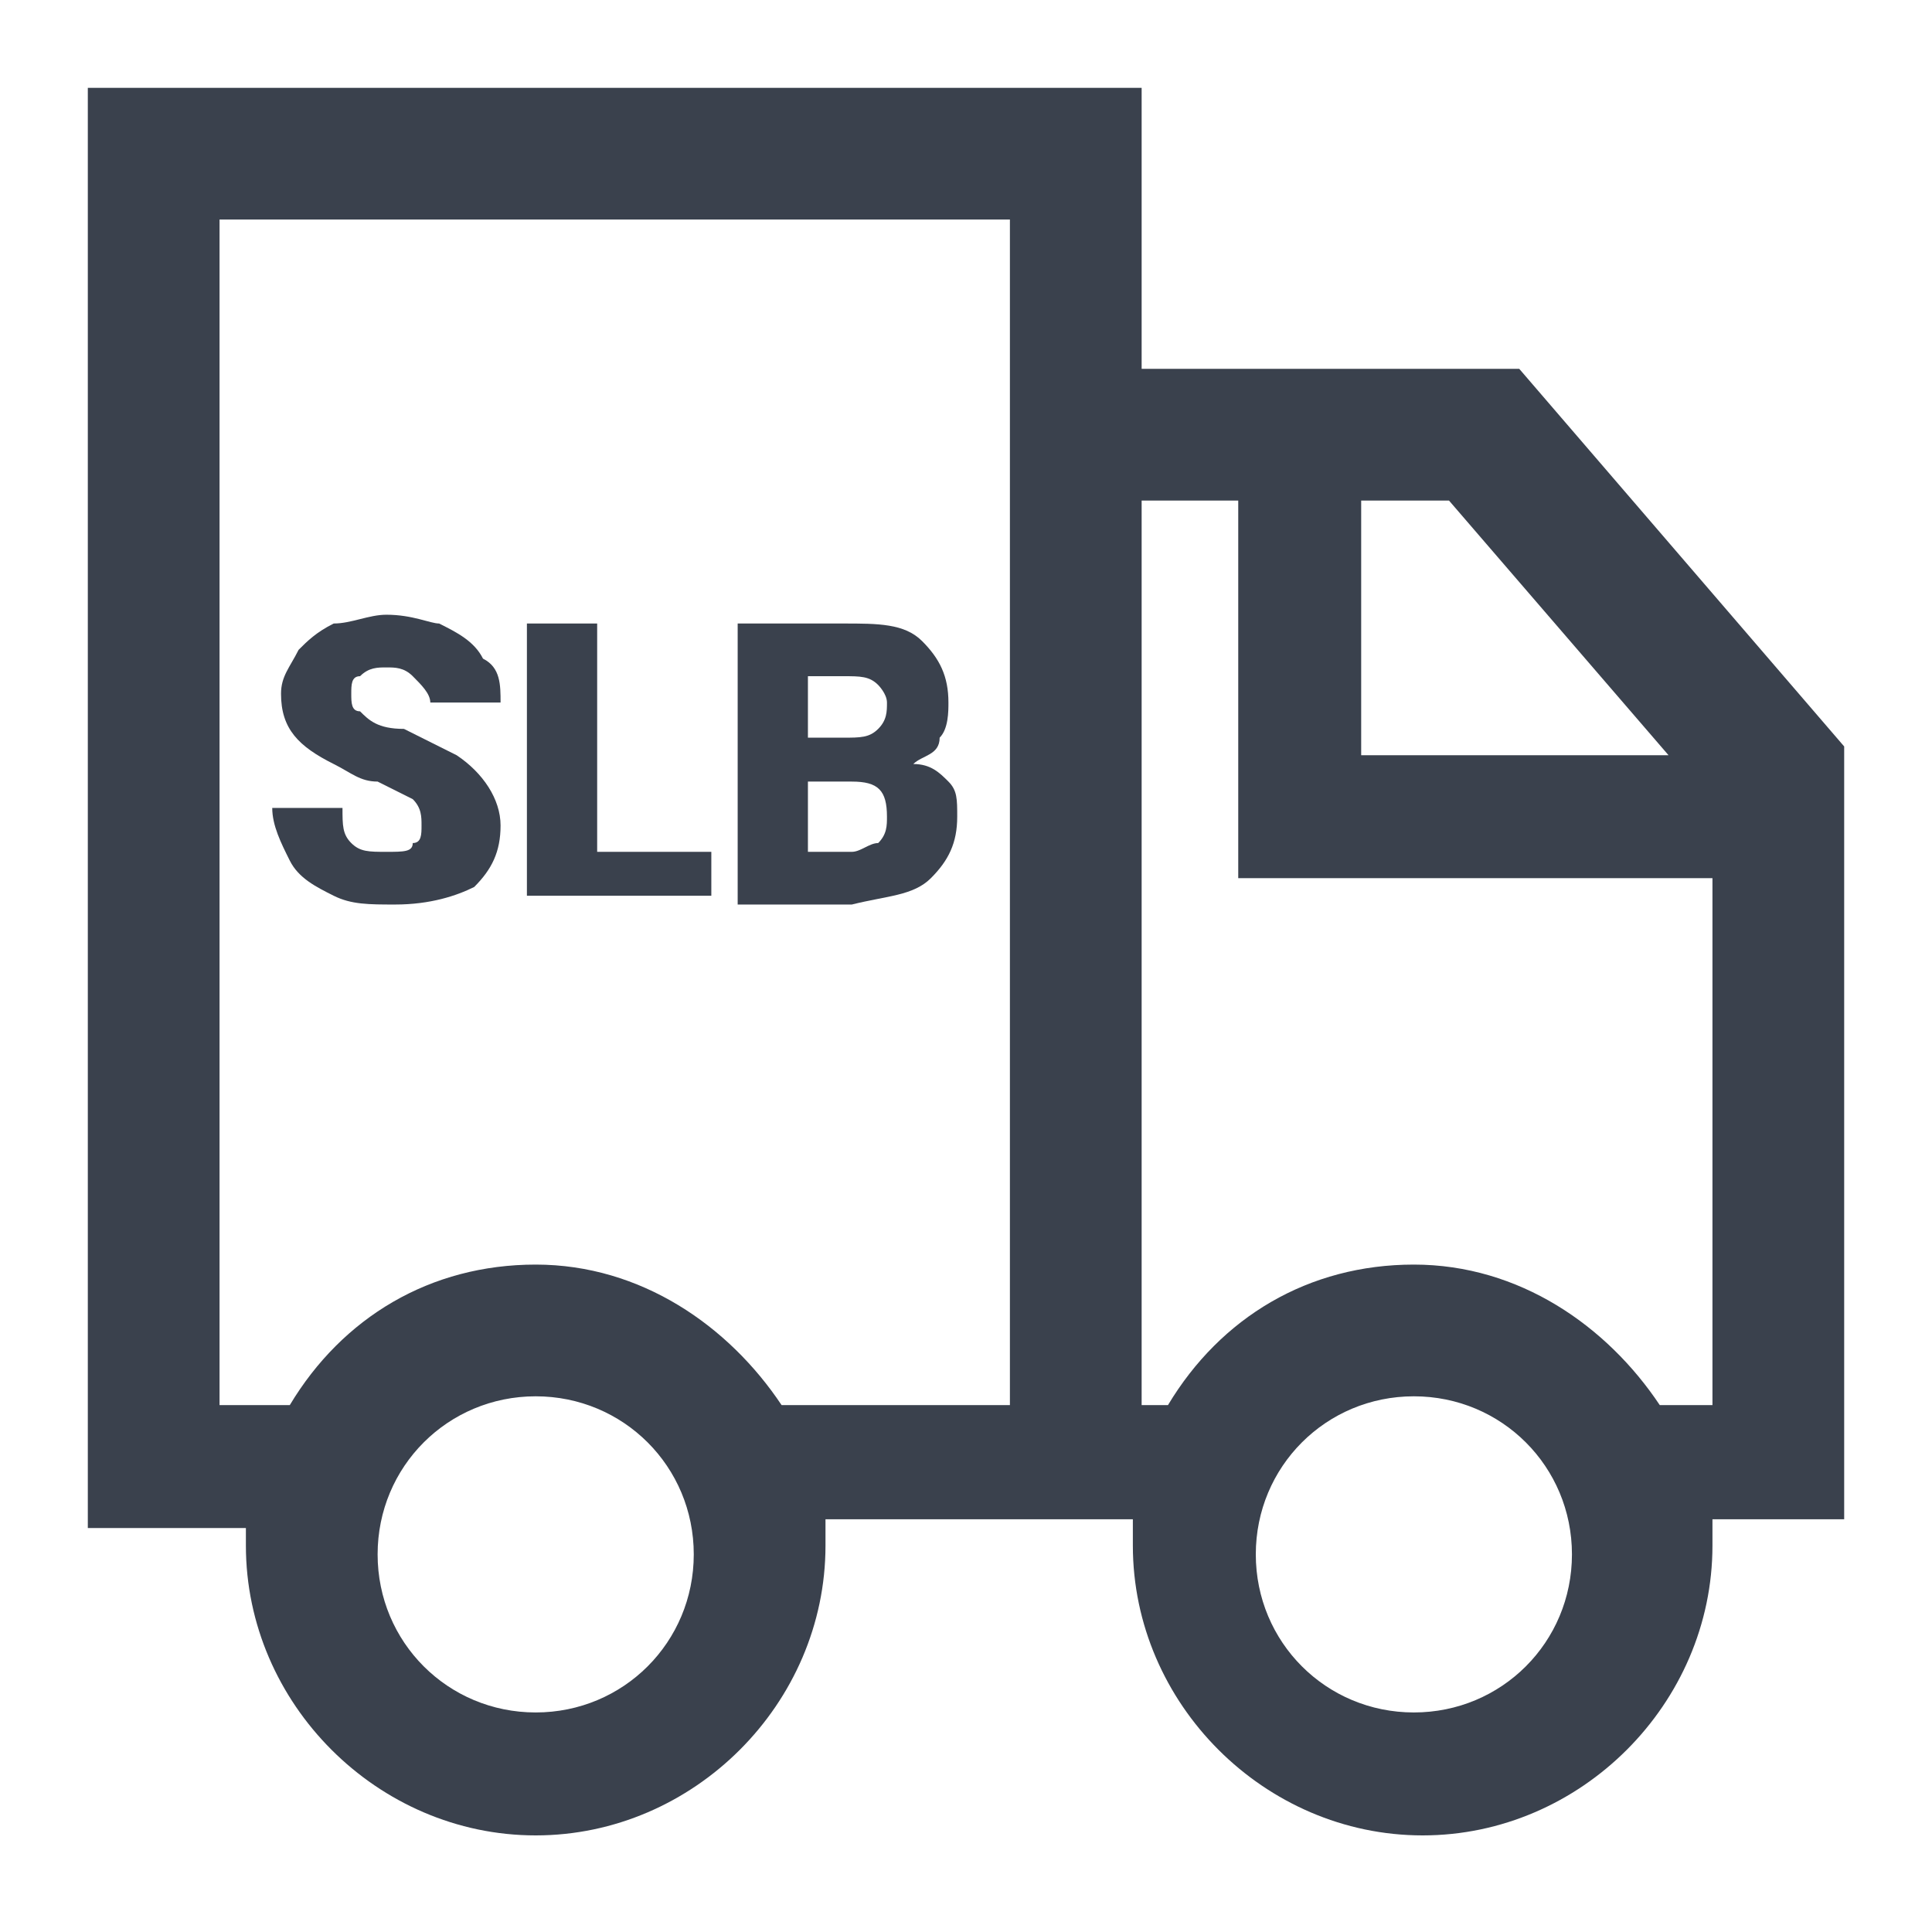 <?xml version="1.0" encoding="utf-8"?>
<!-- Generator: Adobe Illustrator 22.0.1, SVG Export Plug-In . SVG Version: 6.00 Build 0)  -->
<svg version="1.1" xmlns="http://www.w3.org/2000/svg" xmlns:xlink="http://www.w3.org/1999/xlink" x="0px" y="0px"
	 viewBox="0 0 22 22" enable-background="new 0 0 22 22" xml:space="preserve">
<g id="Insert_Below_x0D_Selected_Row">
</g>
<g id="Insert_Above_x0D__Selected_Row">
</g>
<g id="Tool">
</g>
<g id="Day_Off_Range">
</g>
<g id="Inport">
</g>
<g id="Inbox">
</g>
<g id="Discount">
</g>
<g id="Suitability">
</g>
<g id="Day_Off">
</g>
<g id="Day_off_Balance">
</g>
<g id="Reassign_User">
</g>
<g id="User_Managment">
</g>
<g id="Role_Managment">
</g>
<g id="Basket">
</g>
<g id="Planing_View">
</g>
<g id="Tag">
</g>
<g id="Ops_Locaiton">
</g>
<g id="Exchange">
</g>
<g id="Pie_Chart">
</g>
<g id="Travel">
</g>
<g id="Availablity">
</g>
<g id="Corner_Grip">
</g>
<g id="Bar_Chart">
</g>
<g id="Offline">
</g>
<g id="Online">
</g>
<g id="Global">
</g>
<g id="Arrow_Left">
</g>
<g id="Arrow_Right">
</g>
<g id="Arrow_Up">
</g>
<g id="Arrow_Down">
</g>
<g id="Dasktop">
</g>
<g id="Laptop">
</g>
<g id="Tablet">
</g>
<g id="Mobile">
</g>
<g id="Pack">
</g>
<g id="Unpack">
</g>
<g id="Sign_Off">
</g>
<g id="Link">
</g>
<g id="Hole_Section">
</g>
<g id="Export">
</g>
<g id="Column_x0D_Chooser">
</g>
<g id="Quadrant">
</g>
<g id="Utilization">
</g>
<g id="Loading_Limit">
</g>
<g id="Duration">
</g>
<g id="Order">
</g>
<g id="Mobilization">
</g>
<g id="Transportation_x0D_Required">
</g>
<g id="Transportation_x0D_not_required">
</g>
<g id="Transportation_x0D_Customer">
</g>
<g id="Transportation_x0D_SLB">
</g>
<g id="Transportation">
</g>
<g id="Ocean_Rig">
</g>
<g id="Bit">
</g>
<g id="Crude">
</g>
<g id="Competency">
</g>
<g id="User_Add">
</g>
<g id="User_Delete">
</g>
<g id="User_Badge">
</g>
<g id="Crew_Template">
</g>
<g id="Crew">
</g>
<g id="User_Engg">
</g>
<g id="User_Sales">
</g>
<g id="Engg_Drawing">
</g>
<g id="Ticket">
</g>
<g id="Quote">
</g>
<g id="PDF">
</g>
<g id="Document_x0D_Download">
</g>
<g id="Reject_x0D__Document_Job">
</g>
<g id="Approve_Document_Job">
</g>
<g id="Hierarchy">
</g>
<g id="Admin">
</g>
<g id="Block">
</g>
<g id="Bank_Document">
</g>
<g id="Home">
</g>
<g id="Scheduler">
</g>
<g id="Zoom_Out">
</g>
<g id="Zoom_In">
</g>
<g id="Group">
</g>
<g id="Comment_Selected">
</g>
<g id="Comment">
</g>
<g id="Grip">
</g>
<g id="Favorite_Selected">
</g>
<g id="Favorite">
</g>
<g id="wellbore_x0D_geometry">
</g>
<g id="Drilling_Fluid">
</g>
<g id="Mud_Test">
</g>
<g id="QHSE_x2F_Safety">
</g>
<g id="Survey">
</g>
<g id="Shallow_Hole_Test">
</g>
<g id="LOGS">
</g>
<g id="Bha_Stroke">
</g>
<g id="Interpretation">
</g>
<g id="Wave_Plot">
</g>
<g id="Polar_Plot">
</g>
<g id="LOG">
</g>
<g id="Focal_Point">
</g>
<g id="Edge_Log">
</g>
<g id="More">
</g>
<g id="Hamburger">
	<g>
		<g>
			<path fill="#3A414D" d="M4.4,9.7c-0.2,0-0.3,0-0.4-0.1C3.9,9.5,3.9,9.4,3.9,9.2H3.1c0,0.2,0.1,0.4,0.2,0.6
				c0.1,0.2,0.3,0.3,0.5,0.4c0.2,0.1,0.4,0.1,0.7,0.1c0.4,0,0.7-0.1,0.9-0.2c0.2-0.2,0.3-0.4,0.3-0.7c0-0.3-0.2-0.6-0.5-0.8
				C5,8.5,4.8,8.4,4.6,8.3C4.3,8.3,4.2,8.2,4.1,8.1C4,8.1,4,8,4,7.9c0-0.1,0-0.2,0.1-0.2c0.1-0.1,0.2-0.1,0.3-0.1
				c0.1,0,0.2,0,0.3,0.1C4.8,7.8,4.9,7.9,4.9,8h0.8c0-0.2,0-0.4-0.2-0.5C5.4,7.3,5.2,7.2,5,7.1C4.9,7.1,4.7,7,4.4,7
				C4.2,7,4,7.1,3.8,7.1C3.6,7.2,3.5,7.3,3.4,7.4C3.3,7.6,3.2,7.7,3.2,7.9c0,0.4,0.2,0.6,0.6,0.8C4,8.8,4.1,8.9,4.3,8.9
				C4.5,9,4.7,9.1,4.7,9.1c0.1,0.1,0.1,0.2,0.1,0.3c0,0.1,0,0.2-0.1,0.2C4.7,9.7,4.6,9.7,4.4,9.7z"/>
			<polygon fill="#3A414D" points="8.1,9.7 6.8,9.7 6.8,7.1 6,7.1 6,10.2 8.1,10.2 			"/>
			<path fill="#3A414D" d="M10.6,10c0.2-0.2,0.3-0.4,0.3-0.7c0-0.2,0-0.3-0.1-0.4c-0.1-0.1-0.2-0.2-0.4-0.2c0.1-0.1,0.3-0.1,0.3-0.3
				c0.1-0.1,0.1-0.3,0.1-0.4c0-0.3-0.1-0.5-0.3-0.7C10.3,7.1,10,7.1,9.6,7.1H8.4v3.2h1.3C10.1,10.2,10.4,10.2,10.6,10z M9.2,7.7h0.4
				c0.2,0,0.3,0,0.4,0.1C10,7.8,10.1,7.9,10.1,8c0,0.1,0,0.2-0.1,0.3C9.9,8.4,9.8,8.4,9.6,8.4H9.2V7.7z M9.2,9.7V8.9h0.5
				c0.3,0,0.4,0.1,0.4,0.4c0,0.1,0,0.2-0.1,0.3C9.9,9.6,9.8,9.7,9.7,9.7H9.2z"/>
		</g>
		<path fill="#3A414D" d="M21,8.5l-3.7-4.3H13V1H1v16.4h1.8l0-0.1c0,0.1,0,0.2,0,0.3c0,1.8,1.5,3.3,3.3,3.3c1.8,0,3.3-1.5,3.3-3.3
			c0-0.1,0-0.2,0-0.3h3.5c0,0.1,0,0.2,0,0.3c0,1.8,1.5,3.3,3.3,3.3c1.8,0,3.3-1.5,3.3-3.3c0-0.1,0-0.2,0-0.3H21V8.5z M15.6,5.7h0.9
			l2.5,2.9h-3.5V5.7z M6.1,19.5c-1,0-1.8-0.8-1.8-1.8c0-1,0.8-1.8,1.8-1.8c1,0,1.8,0.8,1.8,1.8C7.9,18.7,7.1,19.5,6.1,19.5z
			 M11.5,16H8.9c-0.6-0.9-1.6-1.6-2.8-1.6c-1.2,0-2.2,0.6-2.8,1.6H2.5V2.5h9V16z M16.1,19.5c-1,0-1.8-0.8-1.8-1.8
			c0-1,0.8-1.8,1.8-1.8c1,0,1.8,0.8,1.8,1.8C17.9,18.7,17.1,19.5,16.1,19.5z M19.5,16l-0.6,0c-0.6-0.9-1.6-1.6-2.8-1.6
			c-1.2,0-2.2,0.6-2.8,1.6H13V5.7h1.1V10h5.4V16z"/>
	</g>
</g>
<g id="Title_Text">
</g>
</svg>
